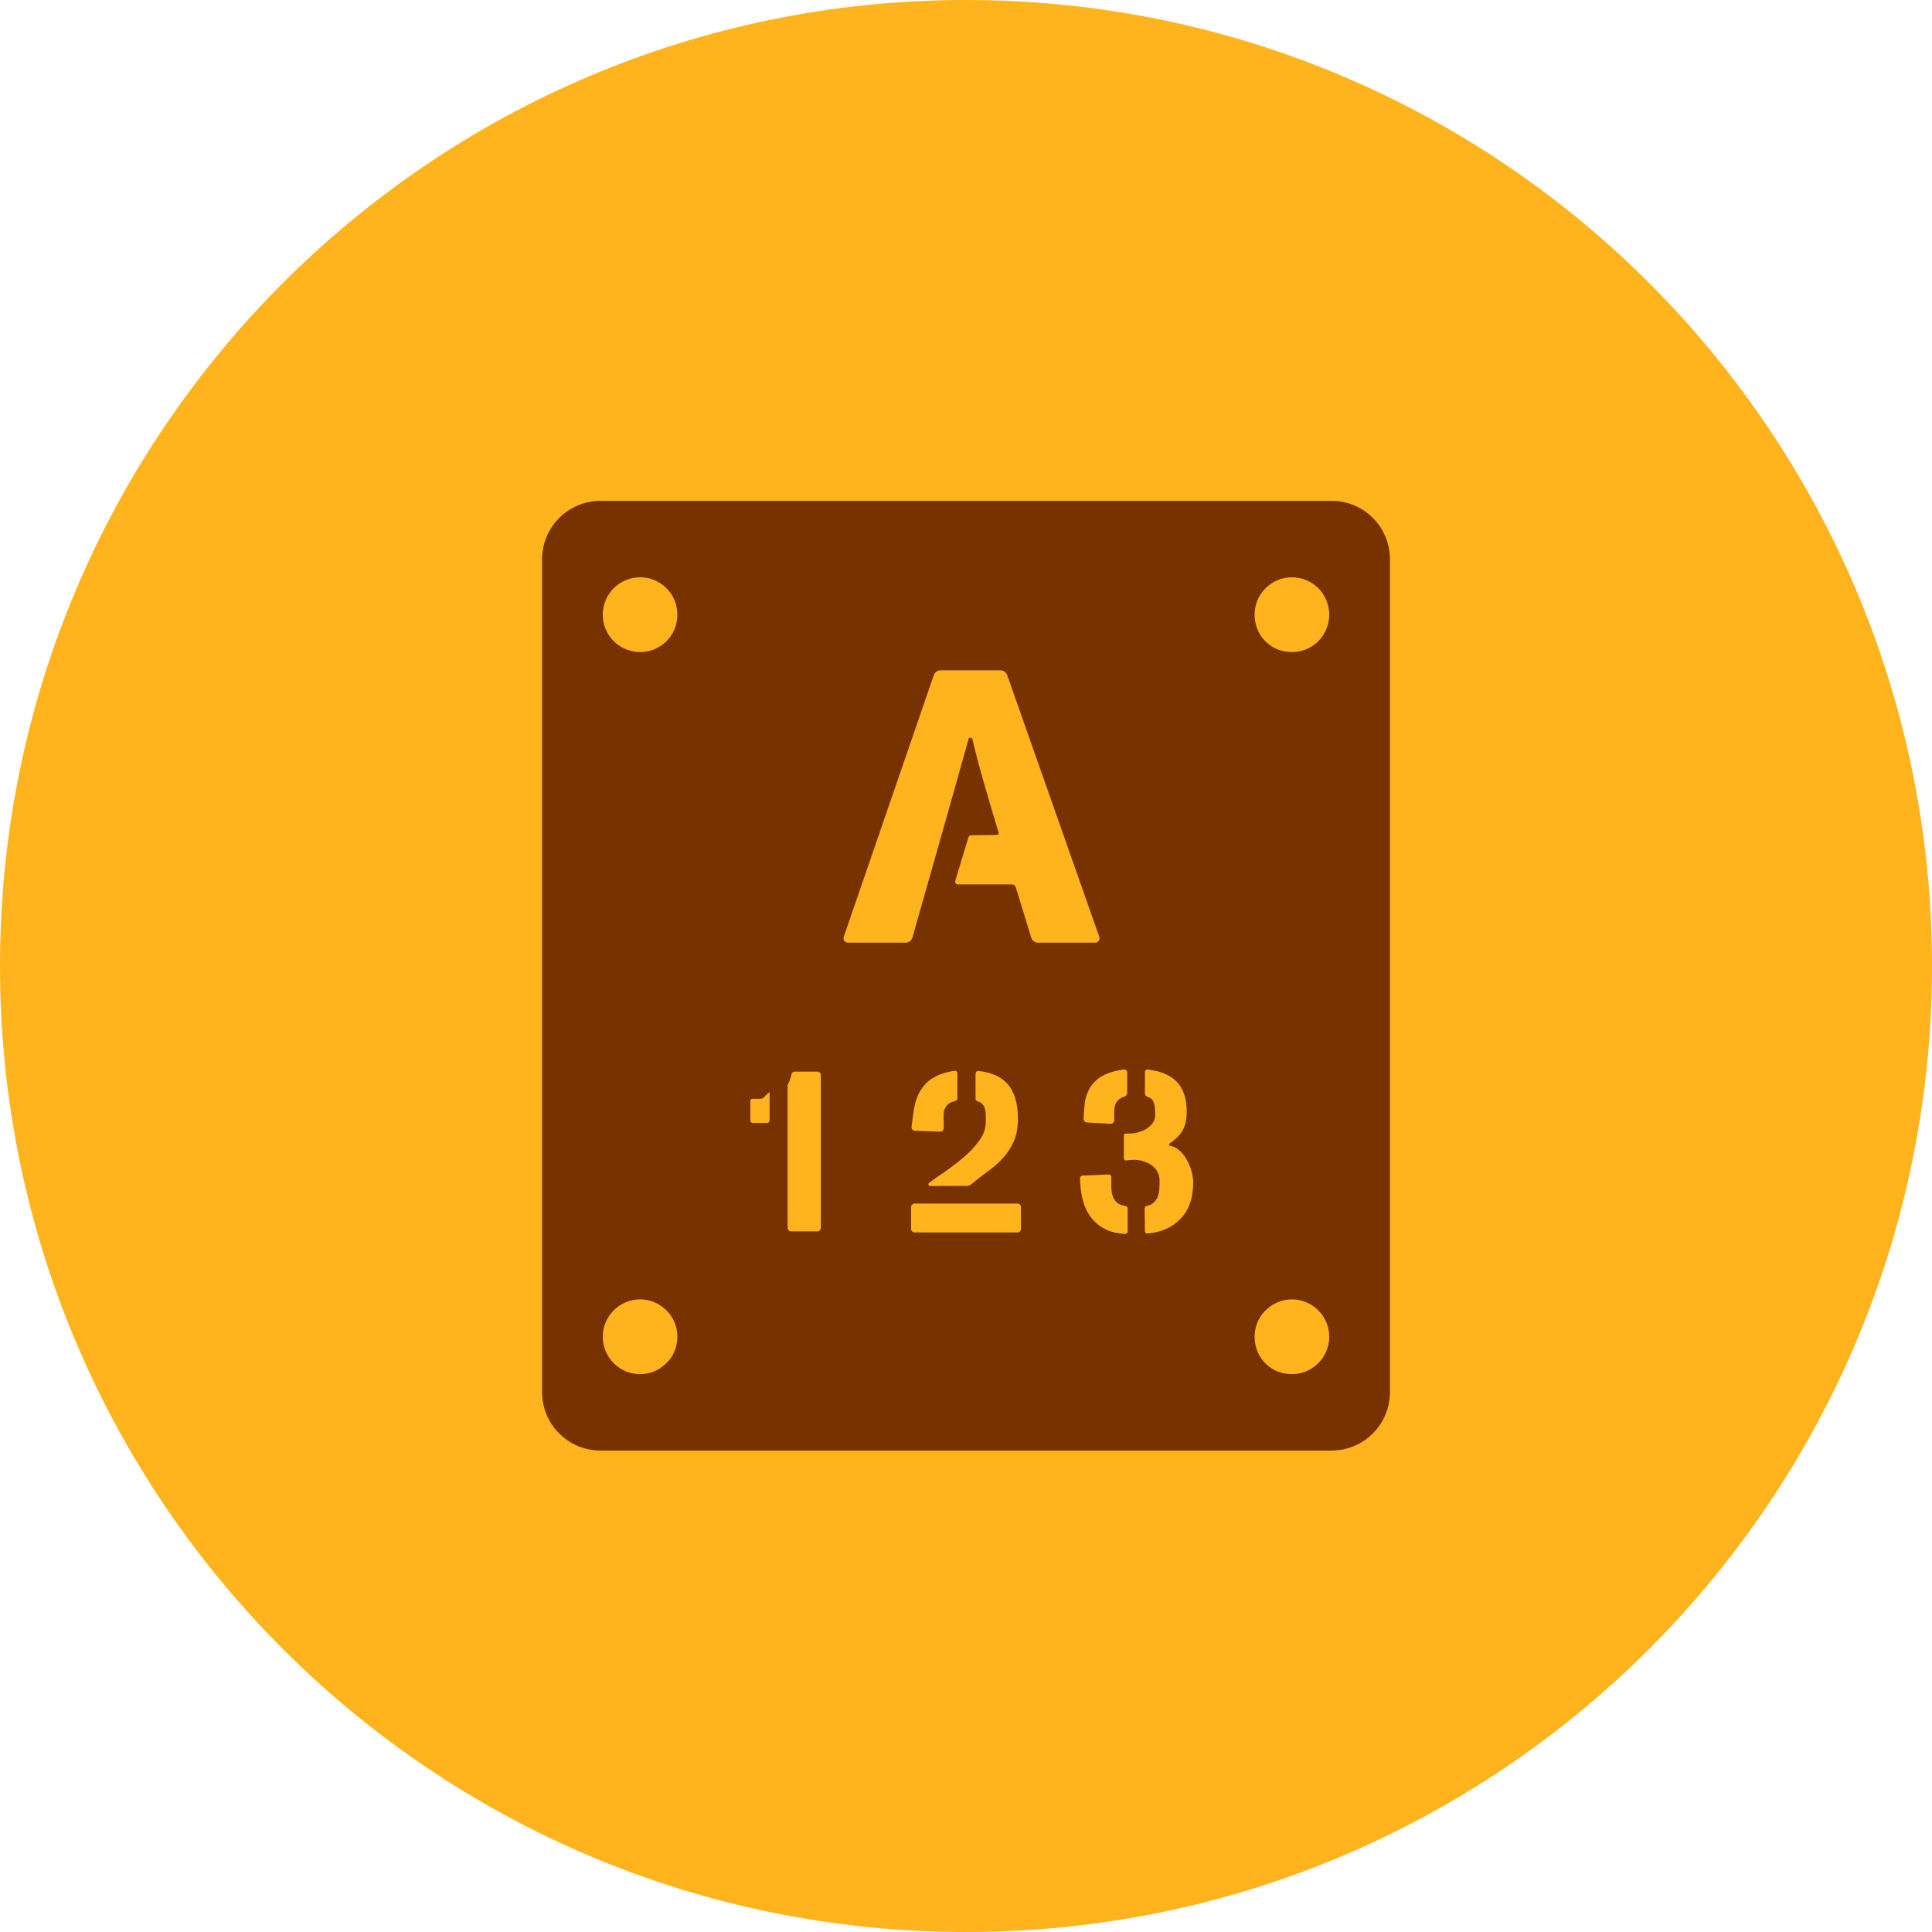 <?xml version="1.0" encoding="UTF-8"?>
<svg width="70px" height="70px" viewBox="0 0 70 70" version="1.1" xmlns="http://www.w3.org/2000/svg" xmlns:xlink="http://www.w3.org/1999/xlink">
    <title>Logos/Coloured/stencil</title>
    <g id="Home" stroke="none" stroke-width="1" fill="none" fill-rule="evenodd">
        <g id="Dagger" transform="translate(-37, -128)">
            <g id="Stencil" transform="translate(37, 128)">
                <path d="M70,35 C70,54.33 54.331,70 35,70 C15.67,70 0,54.33 0,35 C0,15.67 15.67,0 35,0 C54.331,0 70,15.67 70,35" id="Fill-60" fill="#FFB31C"></path>
                <path d="M47.766,23.231 C47.456,23.534 47.008,23.699 46.508,23.594 C46.025,23.493 45.63,23.118 45.506,22.64 C45.372,22.127 45.526,21.638 45.853,21.312 C46.1,21.07 46.434,20.916 46.807,20.916 C47.185,20.916 47.519,21.07 47.766,21.312 C48.008,21.558 48.161,21.898 48.161,22.271 C48.161,22.644 48.008,22.983 47.766,23.231 L47.766,23.231 Z M47.766,49.387 C47.458,49.695 47.012,49.858 46.515,49.758 C46.032,49.66 45.636,49.289 45.509,48.813 C45.37,48.297 45.524,47.8 45.853,47.479 C46.1,47.233 46.434,47.079 46.807,47.079 C47.185,47.079 47.519,47.233 47.766,47.479 C48.008,47.72 48.161,48.06 48.161,48.433 C48.161,48.806 48.008,49.147 47.766,49.387 L47.766,49.387 Z M42.76,44.172 C42.46,44.478 42.068,44.651 41.574,44.693 C41.524,44.697 41.482,44.657 41.482,44.608 C41.48,44.416 41.474,43.969 41.472,43.786 C41.471,43.743 41.501,43.703 41.544,43.695 C41.635,43.676 41.71,43.646 41.767,43.603 C41.833,43.547 41.888,43.482 41.932,43.394 C41.97,43.311 41.992,43.219 42.003,43.114 C42.009,43.01 42.014,42.895 42.014,42.78 C42.014,42.653 41.986,42.544 41.932,42.45 C41.883,42.357 41.811,42.281 41.729,42.221 C41.641,42.154 41.543,42.11 41.433,42.078 C41.323,42.039 41.214,42.023 41.098,42.023 C40.991,42.023 40.89,42.03 40.796,42.043 C40.756,42.049 40.72,42.019 40.72,41.979 L40.72,41.137 C40.72,41.101 40.749,41.071 40.785,41.071 C40.883,41.073 41.06,41.067 41.153,41.047 C41.274,41.02 41.389,40.981 41.493,40.926 C41.597,40.866 41.685,40.794 41.751,40.707 C41.823,40.619 41.855,40.515 41.855,40.389 C41.855,40.197 41.839,40.049 41.8,39.939 C41.774,39.849 41.699,39.782 41.573,39.739 C41.519,39.721 41.482,39.67 41.482,39.613 L41.482,38.837 C41.482,38.784 41.529,38.744 41.58,38.75 C41.778,38.777 41.958,38.813 42.118,38.87 C42.305,38.936 42.458,39.029 42.59,39.149 C42.721,39.27 42.82,39.424 42.892,39.61 C42.963,39.796 42.996,40.021 42.996,40.279 C42.996,40.581 42.936,40.822 42.82,41.003 C42.72,41.158 42.573,41.299 42.381,41.427 C42.343,41.452 42.357,41.507 42.401,41.515 C42.499,41.534 42.589,41.573 42.672,41.634 C42.793,41.727 42.892,41.837 42.973,41.974 C43.056,42.11 43.122,42.253 43.165,42.407 C43.209,42.566 43.232,42.709 43.232,42.834 C43.232,43.405 43.078,43.854 42.76,44.172 L42.76,44.172 Z M40.857,44.613 C40.857,44.666 40.812,44.709 40.76,44.706 C40.484,44.692 40.248,44.633 40.056,44.54 C39.837,44.43 39.661,44.282 39.519,44.096 C39.382,43.909 39.283,43.69 39.223,43.438 C39.164,43.211 39.136,42.962 39.13,42.691 C39.129,42.64 39.17,42.597 39.221,42.595 C39.43,42.586 39.945,42.564 40.164,42.554 C40.219,42.551 40.265,42.595 40.265,42.651 L40.265,42.966 C40.265,43.092 40.276,43.213 40.309,43.317 C40.341,43.427 40.396,43.514 40.479,43.58 C40.547,43.639 40.646,43.677 40.776,43.696 C40.822,43.703 40.857,43.741 40.857,43.788 L40.857,44.613 Z M36.662,32.043 L34.707,32.043 C34.64,32.043 34.592,31.978 34.611,31.914 L35.089,30.336 C35.101,30.294 35.139,30.266 35.183,30.265 L36.118,30.251 C36.162,30.25 36.195,30.209 36.182,30.166 C35.989,29.523 35.426,27.671 35.234,26.785 C35.218,26.709 35.112,26.707 35.091,26.782 C34.695,28.226 33.058,33.971 33.058,33.971 C33.026,34.08 32.927,34.154 32.814,34.154 L30.72,34.154 C30.611,34.154 30.535,34.047 30.571,33.944 L33.832,24.465 C33.869,24.36 33.968,24.288 34.079,24.288 L36.246,24.288 C36.357,24.288 36.456,24.359 36.493,24.463 L39.829,33.943 C39.865,34.046 39.788,34.154 39.679,34.154 L37.607,34.154 C37.495,34.154 37.397,34.081 37.364,33.974 L36.804,32.148 C36.785,32.085 36.727,32.043 36.662,32.043 L36.662,32.043 Z M34.688,39.8 C34.688,39.843 34.657,39.878 34.617,39.888 C34.494,39.916 34.403,39.961 34.342,40.016 C34.265,40.087 34.222,40.17 34.2,40.274 C34.183,40.35 34.189,40.67 34.193,40.872 C34.194,40.946 34.132,41.006 34.058,41.004 L33.151,40.97 C33.075,40.967 33.018,40.901 33.027,40.825 C33.054,40.603 33.108,40.179 33.152,40.005 C33.207,39.769 33.301,39.572 33.427,39.402 C33.547,39.232 33.712,39.095 33.915,38.996 C34.095,38.903 34.319,38.837 34.586,38.796 C34.639,38.788 34.688,38.83 34.688,38.885 L34.688,39.8 Z M35.713,40.362 C35.713,40.279 35.702,40.208 35.675,40.142 C35.653,40.076 35.621,40.021 35.565,39.978 C35.528,39.944 35.479,39.918 35.415,39.9 C35.374,39.888 35.346,39.85 35.346,39.808 C35.346,39.617 35.346,39.116 35.346,38.898 C35.346,38.841 35.395,38.796 35.452,38.802 C35.924,38.854 36.273,39.01 36.508,39.276 C36.755,39.561 36.882,39.978 36.882,40.525 C36.882,40.849 36.832,41.124 36.734,41.349 C36.634,41.573 36.503,41.776 36.344,41.952 C36.179,42.133 35.993,42.298 35.779,42.45 C35.588,42.588 35.392,42.743 35.192,42.907 C35.146,42.945 35.089,42.966 35.03,42.966 C34.716,42.967 33.701,42.971 33.701,42.971 C33.641,42.971 33.614,42.896 33.662,42.859 C33.81,42.746 33.977,42.628 34.167,42.5 C34.419,42.33 34.66,42.149 34.891,41.952 C35.121,41.76 35.318,41.551 35.478,41.332 C35.642,41.112 35.719,40.877 35.719,40.63 C35.719,40.531 35.719,40.444 35.713,40.362 L35.713,40.362 Z M33.01,44.526 L33.01,43.737 C33.01,43.665 33.068,43.608 33.141,43.608 L36.858,43.608 C36.931,43.608 36.991,43.664 36.991,43.738 L36.991,44.528 C36.991,44.599 36.938,44.655 36.865,44.655 C36.272,44.655 33.74,44.655 33.139,44.655 C33.068,44.655 33.01,44.597 33.01,44.526 L33.01,44.526 Z M29.612,44.616 L28.665,44.616 C28.594,44.616 28.535,44.559 28.535,44.487 L28.535,39.337 C28.535,39.321 28.539,39.307 28.547,39.293 C28.585,39.222 28.615,39.148 28.64,39.072 C28.653,39.02 28.667,38.969 28.678,38.917 C28.69,38.864 28.738,38.826 28.793,38.826 L29.612,38.826 C29.683,38.826 29.742,38.884 29.742,38.956 L29.742,44.487 C29.742,44.559 29.683,44.616 29.612,44.616 L29.612,44.616 Z M27.796,40.685 L27.273,40.685 C27.225,40.685 27.187,40.646 27.187,40.598 L27.187,39.879 C27.187,39.841 27.217,39.81 27.256,39.811 C27.331,39.813 27.438,39.813 27.438,39.813 C27.515,39.813 27.57,39.813 27.603,39.802 C27.636,39.796 27.663,39.78 27.68,39.758 C27.702,39.731 27.724,39.709 27.751,39.681 C27.774,39.654 27.817,39.615 27.883,39.572 L27.883,40.598 C27.883,40.646 27.844,40.685 27.796,40.685 L27.796,40.685 Z M24.149,23.231 C23.902,23.472 23.567,23.626 23.194,23.626 C22.443,23.626 21.84,23.017 21.84,22.271 C21.84,21.898 21.993,21.558 22.234,21.312 C22.481,21.07 22.816,20.916 23.194,20.916 C23.567,20.916 23.902,21.07 24.149,21.312 C24.395,21.558 24.543,21.898 24.543,22.271 C24.543,22.644 24.395,22.983 24.149,23.231 L24.149,23.231 Z M24.149,49.387 C23.902,49.634 23.567,49.788 23.194,49.788 C22.443,49.788 21.84,49.179 21.84,48.433 C21.84,48.06 21.993,47.72 22.234,47.479 C22.481,47.233 22.816,47.079 23.194,47.079 C23.567,47.079 23.902,47.233 24.149,47.479 C24.395,47.72 24.543,48.06 24.543,48.433 C24.543,48.806 24.395,49.147 24.149,49.387 L24.149,49.387 Z M40.841,38.859 L40.841,39.601 C40.841,39.66 40.803,39.711 40.748,39.729 C40.652,39.76 40.579,39.799 40.528,39.846 C40.462,39.907 40.418,39.978 40.396,40.065 C40.374,40.153 40.364,40.252 40.369,40.362 C40.369,40.43 40.371,40.503 40.372,40.581 C40.374,40.658 40.311,40.72 40.235,40.716 L39.385,40.67 C39.313,40.666 39.258,40.605 39.261,40.534 C39.269,40.342 39.288,39.986 39.327,39.83 C39.382,39.604 39.469,39.418 39.595,39.27 C39.716,39.122 39.881,39.001 40.084,38.914 C40.258,38.838 40.468,38.783 40.715,38.749 C40.781,38.739 40.841,38.792 40.841,38.859 L40.841,38.859 Z M48.249,18.147 L21.758,18.147 C20.589,18.147 19.641,19.095 19.641,20.264 L19.641,50.44 C19.641,51.609 20.589,52.557 21.758,52.557 L48.243,52.557 C49.412,52.557 50.36,51.609 50.36,50.44 L50.36,20.259 C50.36,19.093 49.415,18.147 48.249,18.147 L48.249,18.147 Z" id="Fill-62" fill="#783200"></path>
            </g>
        </g>
    </g>
</svg>